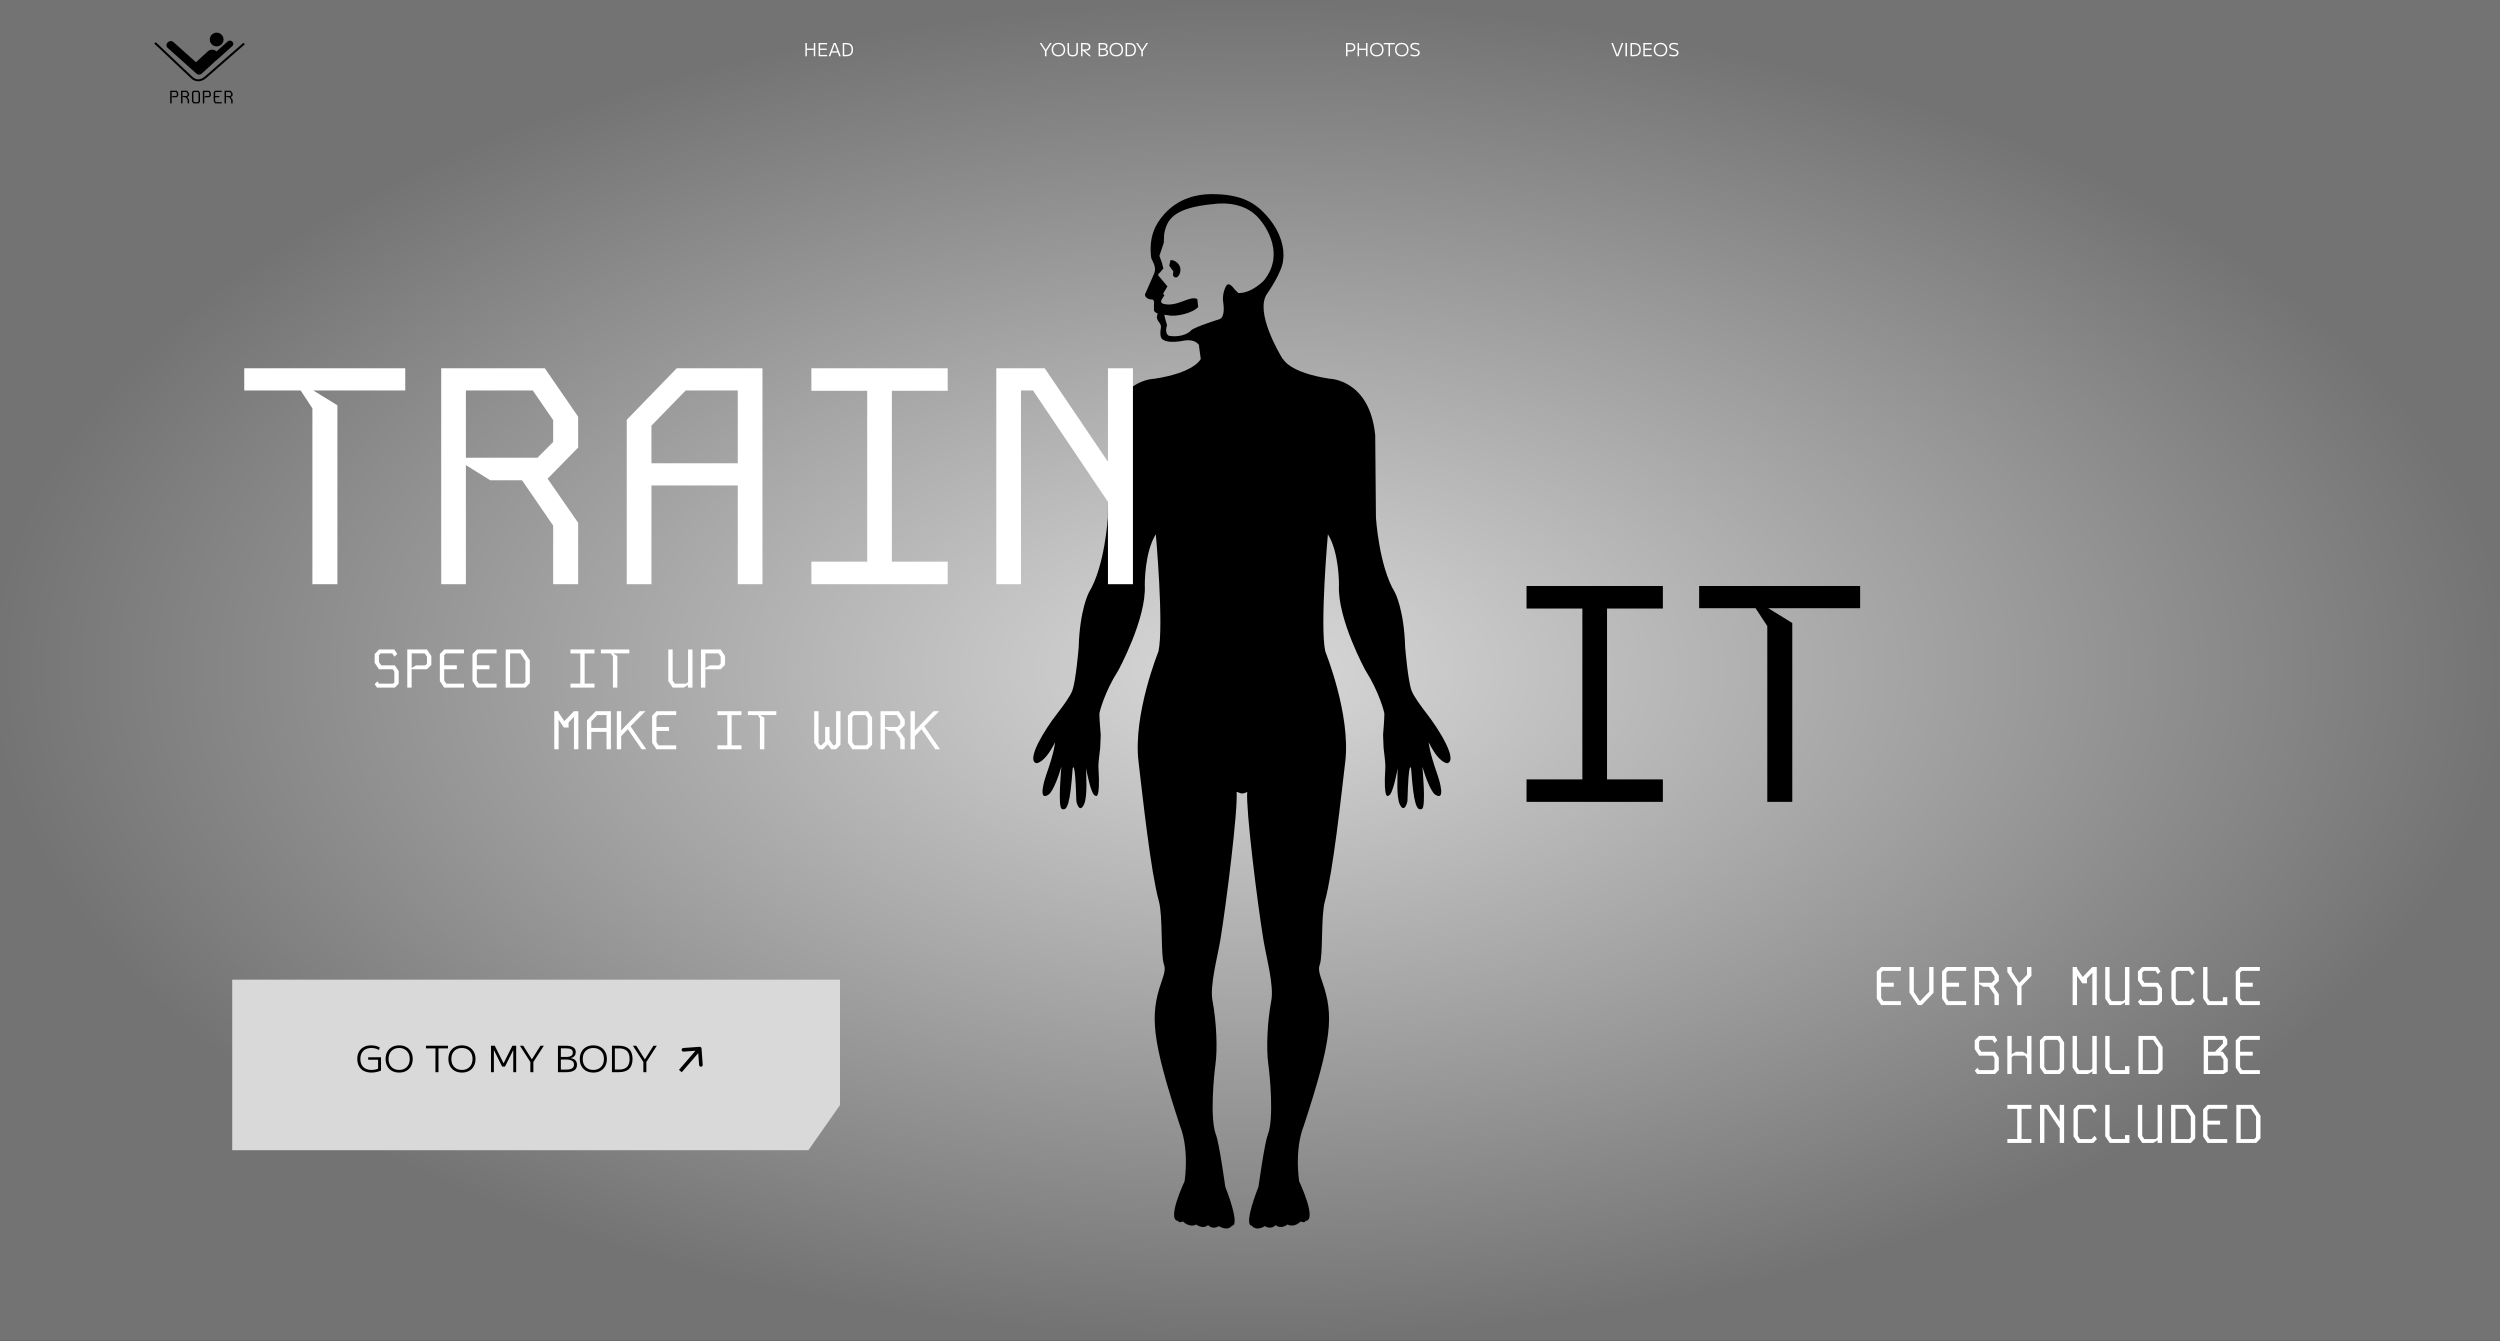 <svg id="bcg" width="1378" height="739" viewBox="0 0 1378 739" fill="none" xmlns="http://www.w3.org/2000/svg">
<rect width="1378" height="739" fill="#1E1E1E"/>
<g id="LANDING EVERYTHING">
<rect id="LANDING BACKGROUND" width="1378" height="739" fill="url(#paint0_radial_0_1)"/>
<g id="LANDING LOGO">
<path id="Vector" d="M134.155 23.611L112.981 42.12C111.657 43.278 110.331 43.826 109.04 43.746C107.155 43.626 105.908 42.193 105.896 42.18L85.879 23.275L85 23.988L104.955 42.83C105.16 43.061 106.635 44.638 108.941 44.789C109.059 44.797 109.176 44.802 109.295 44.802C110.831 44.802 112.355 44.15 113.828 42.862L135 24.352L134.155 23.611Z" fill="black"/>
<path id="Vector_2" d="M119.437 25.578C121.529 25.578 123.225 23.881 123.225 21.789C123.225 19.696 121.529 18 119.437 18C117.344 18 115.648 19.696 115.648 21.789C115.648 23.881 117.344 25.578 119.437 25.578Z" fill="black"/>
<path id="Vector_3" d="M107.312 39.722C107.318 39.728 107.324 39.737 107.33 39.741C107.42 39.83 107.514 39.913 107.611 39.989C107.809 40.166 108.007 40.344 108.205 40.522C109.431 41.619 110.991 41.069 111.718 40.034C111.858 39.937 111.993 39.834 112.12 39.716C114.442 37.593 116.764 35.469 119.084 33.343C119.215 33.272 119.346 33.188 119.472 33.076C122.333 30.516 125.194 27.957 128.052 25.397C129.793 23.841 127.229 21.295 125.497 22.843C123.442 24.681 121.389 26.52 119.333 28.358C119.323 28.349 119.315 28.337 119.305 28.327C117.943 26.983 115.876 27.107 114.514 28.353C112.345 30.335 110.18 32.317 108.014 34.297C103.898 30.613 99.782 26.928 95.666 23.244C93.505 21.307 90.3 24.49 92.475 26.437C97.421 30.867 102.366 35.294 107.312 39.722Z" fill="black"/>
<path id="PROPER" d="M93.813 50H97.433L98.233 51.2V52.82L97.433 53.63H94.613V57H93.813V50ZM94.623 50.72V53.39L95.433 52.92H97.123L97.433 52.6V51.31L97.043 50.72H94.623ZM99.799 50H103.16L104.24 51.57V52.57L103.25 53.58L104.24 55.01V57H103.43V55.1L102.42 53.63H101.39L100.6 53.14V57H99.799V50ZM100.6 50.72V52.9H102.92L103.43 52.39V51.68L102.77 50.72H100.6ZM106.606 50H109.446L110.236 51.2V56.17L109.446 57H106.606L105.796 55.8V50.83L106.606 50ZM106.596 55.7L106.986 56.28H109.126L109.426 55.95V51.3L109.046 50.72H106.906L106.596 51.05V55.7ZM111.802 50H115.422L116.222 51.2V52.82L115.422 53.63H112.602V57H111.802V50ZM112.612 50.72V53.39L113.422 52.92H115.112L115.422 52.6V51.31L115.032 50.72H112.612ZM118.598 50H122.218V50.72H118.898L118.588 51.05V52.9H120.908V53.63H118.588V55.7L118.978 56.28H122.218V57H118.588L117.788 55.8V50.83L118.598 50ZM123.784 50H127.144L128.224 51.57V52.57L127.234 53.58L128.224 55.01V57H127.414V55.1L126.404 53.63H125.374L124.584 53.14V57H123.784V50ZM124.584 50.72V52.9H126.904L127.414 52.39V51.68L126.754 50.72H124.584Z" fill="black"/>
</g>
<path id="EVERY MUSCLE SHOULD BE INCLUDED" d="M1036.91 533H1047.77V535.16H1037.81L1036.88 536.15V541.7H1043.84V543.89H1036.88V550.1L1038.05 551.84H1047.77V554H1036.88L1034.48 550.4V535.49L1036.91 533ZM1063.36 533H1065.76V547.22L1059.25 554H1057.15L1052.5 547.1V533H1054.9V546.77L1058.29 551.87L1063.36 546.62V533ZM1072.89 533H1083.75V535.16H1073.79L1072.86 536.15V541.7H1079.82V543.89H1072.86V550.1L1074.03 551.84H1083.75V554H1072.86L1070.46 550.4V535.49L1072.89 533ZM1088.45 533H1098.53L1101.77 537.71V540.71L1098.8 543.74L1101.77 548.03V554H1099.34V548.3L1096.31 543.89H1093.22L1090.85 542.42V554H1088.45V533ZM1090.85 535.16V541.7H1097.81L1099.34 540.17V538.04L1097.36 535.16H1090.85ZM1117.29 533H1119.72V537.92L1114.26 543.56V554H1111.86V543.83L1106.43 535.76V533H1108.83V535.49L1113 541.7H1113.06L1117.29 537.29V533ZM1142.44 533H1144.84V533.84L1147.99 538.49L1153.3 533H1155.73V554H1153.3V536.15L1150.33 539.27V542H1147.72V541.94L1144.84 537.68V554H1142.44V533ZM1171.29 533H1173.72V554H1171.29V552.53L1168.89 554H1162.83L1160.4 550.4V533H1162.8V550.1L1163.97 551.84H1170.33L1171.29 550.85V533ZM1180.82 533H1189.28L1190.87 535.46L1189.34 536.96L1188.11 535.16H1181.72L1180.82 536.12V539.99L1182.02 541.73H1189.55L1191.68 544.91V551.81L1189.58 554H1179.74L1178.42 552.14L1179.92 550.55L1180.85 551.84H1188.56L1189.28 551.21V545.18L1188.38 543.89H1180.82L1178.42 540.32V535.49L1180.82 533ZM1199.32 533H1207.75L1209.73 536L1208.2 537.62L1206.61 535.16H1200.22L1199.29 536.15V550.1L1200.46 551.84H1206.79L1208.59 550.04L1209.79 551.84L1207.75 554H1199.29L1196.89 550.4V535.49L1199.32 533ZM1214.36 533H1216.76V550.04L1217.99 551.81H1225.25V549.65H1227.68V554H1216.85L1214.36 550.28V533ZM1234.78 533H1245.64V535.16H1235.68L1234.75 536.15V541.7H1241.71V543.89H1234.75V550.1L1235.92 551.84H1245.64V554H1234.75L1232.35 550.4V535.49L1234.78 533ZM1090.88 571H1099.34L1100.93 573.46L1099.4 574.96L1098.17 573.16H1091.78L1090.88 574.12V577.99L1092.08 579.73H1099.61L1101.74 582.91V589.81L1099.64 592H1089.8L1088.48 590.14L1089.98 588.55L1090.91 589.84H1098.62L1099.34 589.21V583.18L1098.44 581.89H1090.88L1088.48 578.32V573.49L1090.88 571ZM1106.43 571H1108.83V581.11L1111.2 579.7H1114.89L1117.32 581.11V571H1119.75V592H1117.32V583.54L1116.18 581.89H1109.73L1108.83 582.79V592H1106.43V571ZM1126.85 571H1135.37L1137.74 574.6V589.51L1135.37 592H1126.85L1124.42 588.4V573.49L1126.85 571ZM1126.82 588.1L1127.99 589.84H1134.41L1135.31 588.85V574.9L1134.17 573.16H1127.75L1126.82 574.15V588.1ZM1153.3 571H1155.73V592H1153.3V590.53L1150.9 592H1144.84L1142.41 588.4V571H1144.81V588.1L1145.98 589.84H1152.34L1153.3 588.85V571ZM1160.4 571H1162.8V588.04L1164.03 589.81H1171.29V587.65H1173.72V592H1162.89L1160.4 588.28V571ZM1178.72 571H1187.96L1192.01 577.03V589.51L1189.61 592H1178.72V571ZM1181.12 573.16V589.84H1188.62L1189.58 588.85V577.33L1186.79 573.16H1181.12ZM1214.69 571H1226.24L1227.65 573.04V575.8L1223.96 579.7H1225.16L1227.95 583.81V590.53L1225.55 592H1214.69V571ZM1217.09 573.16V579.7H1220.93L1225.25 575.23V573.16H1217.09ZM1217.09 581.89V589.84H1225.55V584.05L1224.02 581.89H1217.09ZM1234.78 571H1245.64V573.16H1235.68L1234.75 574.15V579.7H1241.71V581.89H1234.75V588.1L1235.92 589.84H1245.64V592H1234.75L1232.35 588.4V573.49L1234.78 571ZM1106.46 609H1119.72V611.19H1114.29V627.81H1119.72V630H1106.46V627.81H1111.89V611.19H1106.46V609ZM1135.31 609H1137.74V630H1135.31V621.99L1128.02 611.16H1126.85V630H1124.45V609H1129.16L1135.31 618.09V609ZM1145.35 609H1153.78L1155.76 612L1154.23 613.62L1152.64 611.16H1146.25L1145.32 612.15V626.1L1146.49 627.84H1152.82L1154.62 626.04L1155.82 627.84L1153.78 630H1145.32L1142.92 626.4V611.49L1145.35 609ZM1160.4 609H1162.8V626.04L1164.03 627.81H1171.29V625.65H1173.72V630H1162.89L1160.4 626.28V609ZM1189.28 609H1191.71V630H1189.28V628.53L1186.88 630H1180.82L1178.39 626.4V609H1180.79V626.1L1181.96 627.84H1188.32L1189.28 626.85V609ZM1196.71 609H1205.95L1210 615.03V627.51L1207.6 630H1196.71V609ZM1199.11 611.16V627.84H1206.61L1207.57 626.85V615.33L1204.78 611.16H1199.11ZM1216.79 609H1227.65V611.16H1217.69L1216.76 612.15V617.7H1223.72V619.89H1216.76V626.1L1217.93 627.84H1227.65V630H1216.76L1214.36 626.4V611.49L1216.79 609ZM1232.68 609H1241.92L1245.97 615.03V627.51L1243.57 630H1232.68V609ZM1235.08 611.16V627.84H1242.58L1243.54 626.85V615.33L1240.75 611.16H1235.08Z" fill="white"/>
<path id="SPEED IT UP" d="M208.899 358H217.359L218.949 360.46L217.419 361.96L216.189 360.16H209.799L208.899 361.12V364.99L210.099 366.73H217.629L219.759 369.91V376.81L217.659 379H207.819L206.499 377.14L207.999 375.55L208.929 376.84H216.639L217.359 376.21V370.18L216.459 368.89H208.899L206.499 365.32V360.49L208.899 358ZM224.487 358H235.347L237.747 361.6V366.46L235.347 368.89H226.887V379H224.487V358ZM226.917 360.16V368.17L229.347 366.76H234.417L235.347 365.8V361.93L234.177 360.16H226.917ZM244.875 358H255.735V360.16H245.775L244.845 361.15V366.7H251.805V368.89H244.845V375.1L246.015 376.84H255.735V379H244.845L242.445 375.4V360.49L244.875 358ZM262.864 358H273.724V360.16H263.764L262.834 361.15V366.7H269.794V368.89H262.834V375.1L264.004 376.84H273.724V379H262.834L260.434 375.4V360.49L262.864 358ZM278.752 358H287.992L292.042 364.03V376.51L289.642 379H278.752V358ZM281.152 360.16V376.84H288.652L289.612 375.85V364.33L286.822 360.16H281.152ZM314.429 358H327.689V360.19H322.259V376.81H327.689V379H314.429V376.81H319.859V360.19H314.429V358ZM331.217 358H346.877V360.16H337.937L340.277 361.6V379H337.847V361.9L336.707 360.16H331.217V358ZM379.253 358H381.683V379H379.253V377.53L376.853 379H370.793L368.363 375.4V358H370.763V375.1L371.933 376.84H378.293L379.253 375.85V358ZM386.382 358H397.242L399.642 361.6V366.46L397.242 368.89H388.782V379H386.382V358ZM388.812 360.16V368.17L391.242 366.76H396.312L397.242 365.8V361.93L396.072 360.16H388.812Z" fill="white"/>
<g id="LANDING MAN">
<g id="LANDING BODY">
<path id="Vector_4" d="M786.587 393.582C783.37 389.397 779.199 383.831 778.008 380.524C776.005 374.921 774.54 356.917 774.54 356.917C773.923 335.678 768.821 326.432 768.821 326.432C760.06 312.051 758.414 285.213 758.414 285.213L758.021 239.909C754.975 208.99 732.778 208.739 732.778 208.739C710.389 205.3 707.264 197.913 707.264 197.913H707.033C704.779 194.199 691.794 172.04 698.272 162.119C698.272 162.119 707.142 149.675 707.29 142.892C707.29 142.892 709.485 131.434 697.968 118.654C692.415 112.519 685.112 106.841 667.343 107.007C660.394 107.065 649.821 108.947 641.72 118.051C636.804 123.545 633.253 130.42 634.471 141.593C634.731 144.031 638.153 146.745 635.863 151.493L631.105 162.313C631.105 162.313 631.072 165.108 635.266 165.108C635.266 165.108 636.345 165.22 636.061 167.634V171.111C636.061 171.111 636.219 172.179 638.057 172.742L637.916 173.811C637.916 173.811 636.949 174.971 638.671 177.345C639.325 178.217 640.318 179.302 639.75 181.558C639.75 181.558 639.044 185.909 640.72 186.957C640.72 186.957 642.644 189.24 650.267 188.138C652.933 187.737 657.853 186.326 660.836 190.095C660.836 190.095 661.361 194.633 661.875 197.926H661.799C661.799 197.926 658.671 205.351 636.286 208.773C636.286 208.773 614.091 209.004 611.039 239.926L610.653 285.23C610.653 285.23 609.026 312.068 600.262 326.453C600.262 326.453 595.174 335.692 594.56 356.951C594.56 356.951 593.088 374.955 591.102 380.558C589.924 383.861 585.746 389.431 582.525 393.596C576.17 401.743 565.426 418.8 571.158 420.672C571.158 420.672 575.609 421.116 581.532 409.147C581.532 409.147 581.417 413.749 576.672 427.133C575.764 429.677 571.805 442.41 578.206 437.821C578.206 437.821 581.149 435.728 585.03 422.642C585.03 422.642 582.951 444.689 585.225 445.839C588.241 447.324 589.884 443 591.24 423.66C591.24 423.66 592.616 417.443 593.273 441.256C593.286 442.46 595.084 448.606 597.503 443.373C599.552 439.028 598.648 427.354 598.648 423.456C598.648 423.456 601.295 438.529 603.736 438.529C603.736 438.529 606.64 442.033 605.475 423.345C605.268 420.302 606.294 414.048 606.432 412.209L606.716 405.043C606.716 405.043 605.977 396.804 605.977 393.429C605.977 392.575 608.835 381.392 616.368 369.589C616.368 369.589 632.032 341.007 631.009 322.362C631.009 322.362 630.785 304.539 637.094 294.469C637.094 294.469 641.585 344.907 638.543 359.081C638.543 359.081 624.446 393.833 627.551 419.817C629.844 439.116 634.259 480.414 638.757 496.671C641.067 505.106 639.688 526.375 641.585 531.694C642.403 533.959 642.001 536.072 640.166 541.343C633.821 559.645 634.629 572.507 650.557 620.985C650.557 620.985 655.451 631.709 652.976 651.052C652.976 651.052 642.806 672.526 649.339 672.956C649.339 672.956 649.871 674.361 652.035 673.245C652.035 673.245 655.546 676.962 659.354 674.937C659.354 674.937 662.865 677.817 665.885 675.269C665.885 675.269 668.303 678.091 671.831 675.826C671.831 675.826 676.45 678.98 679.173 675.527C679.173 675.527 684.053 676.725 675.361 654.078C675.361 654.078 672.058 630.119 670.224 625.438C666.749 616.457 669.191 592.067 669.947 586.779C671.164 578.079 670.527 563.118 668.32 551.573C666.749 543.26 671.075 527.63 672.666 518.035C675.992 497.824 682.43 446.229 681.608 436.443L684.294 437.39C686.231 437.39 687.458 436.443 687.458 436.443C686.663 446.229 693.071 497.824 696.404 518.035C697.978 527.63 702.307 543.26 700.737 551.573C698.542 563.084 697.882 578.076 699.113 586.779C699.885 592.07 702.327 616.477 698.823 625.438C696.995 630.119 693.685 654.078 693.685 654.078C684.987 676.664 689.877 675.527 689.877 675.527C692.6 678.98 697.206 675.826 697.206 675.826C700.704 678.091 703.139 675.269 703.139 675.269C706.139 677.851 709.673 674.937 709.673 674.937C713.49 676.962 716.988 673.245 716.988 673.245C719.173 674.415 719.697 672.956 719.697 672.956C726.214 672.526 716.064 651.052 716.064 651.052C713.596 631.709 718.5 620.985 718.5 620.985C734.408 572.469 735.226 559.628 728.881 541.343C727.039 536.113 726.624 533.959 727.455 531.694C729.369 526.389 727.98 505.136 730.306 496.671C734.807 480.434 739.212 439.116 741.509 419.817C744.594 393.833 730.494 359.081 730.494 359.081C727.442 344.907 731.933 294.469 731.933 294.469C738.232 304.518 738.044 322.362 738.044 322.362C737.011 341.007 752.685 369.589 752.685 369.589C760.202 381.392 763.066 392.575 763.066 393.429C763.066 396.821 762.344 405.043 762.344 405.043L762.634 412.209C762.756 414.048 763.776 420.302 763.588 423.345C762.42 441.996 765.32 438.529 765.32 438.529C767.782 438.529 770.412 423.456 770.412 423.456C770.412 427.354 769.511 438.974 771.557 443.373C773.989 448.552 775.774 442.46 775.794 441.256C776.44 417.443 777.813 423.66 777.813 423.66C779.166 443 780.829 447.324 783.832 445.839C786.102 444.689 784.023 422.642 784.023 422.642C787.891 435.714 790.831 437.821 790.831 437.821C797.226 442.386 793.266 429.653 792.368 427.133C787.636 413.753 787.498 409.147 787.498 409.147C793.401 421.174 797.872 420.672 797.872 420.672C803.664 418.769 792.903 401.729 786.587 393.582ZM656.563 182.097C654.365 184.546 649.244 185.977 644.436 185.092C643.489 184.943 641.958 183.023 643.271 179.183L642.199 175.554L641.77 173.502L644.027 173.79C648.208 174.757 657.615 172.556 660.427 169.188L659.965 164.853C655.866 162.645 648.759 169.493 641.384 167.482C641.384 167.482 638.83 167.102 640.661 164.548L641.809 162.771L641.11 161.991L641.687 160.905L643.489 157.843L639.038 152.562C639.038 152.562 637.45 151.497 639.321 150.262L641.242 147.969L640.466 144.889L639.061 141.03L641.479 133.826L641.687 129.057C643.149 121.151 646.558 114.479 669.211 112.447C669.211 112.447 685.34 109.673 694.289 120.825C694.289 120.825 709.937 137.984 696.764 154.502C696.764 154.502 689.963 161.777 682.562 161.516L680.489 159.474C680.489 159.474 677.364 154.79 675.866 157.619C675.866 157.619 673.25 161.777 674.342 167.519C674.342 167.519 675.421 174.415 672.431 175.842C672.507 175.826 658.341 180.231 656.563 182.097Z" fill="black"/>
<path id="Vector_5" d="M645.175 143.4L644.489 146.443L646.746 149.601C646.538 151.439 646.393 152.032 647.079 152.541C648.914 153.925 650.112 151.402 650.382 150.493C651.791 145.683 647.188 143 645.175 143.4Z" fill="black"/>
</g>
</g>
<path id="MAKE IT WORK" d="M305.511 392H307.911V392.84L311.061 397.49L316.371 392H318.801V413H316.371V395.15L313.401 398.27V401H310.791V400.94L307.911 396.68V413H305.511V392ZM328.389 392H336.729V413H334.329V403.4H325.929V413H323.529V397.01L328.389 392ZM325.929 397.58V401.24H334.329V394.16H329.259L325.929 397.58ZM352.647 392H355.797L347.577 400.34L356.247 413H353.667L346.047 401.93L342.387 405.77V413H339.987V392H342.387V402.65L352.647 392ZM361.875 392H372.735V394.16H362.775L361.845 395.15V400.7H368.805V402.89H361.845V409.1L363.015 410.84H372.735V413H361.845L359.445 409.4V394.49L361.875 392ZM395.452 392H408.712V394.19H403.282V410.81H408.712V413H395.452V410.81H400.882V394.19H395.452V392ZM412.24 392H427.9V394.16H418.96L421.3 395.6V413H418.87V395.9L417.73 394.16H412.24V392ZM448.787 392H451.187V409.43L452.027 410.84H452.777L454.817 408.71V400.7H457.247V407.81L459.317 410.84H460.037L460.847 409.94V392H463.277V410.51L460.847 413H458.147L456.287 410.24L453.677 413H451.187L448.787 409.4V392ZM469.805 392H478.325L480.695 395.6V410.51L478.325 413H469.805L467.375 409.4V394.49L469.805 392ZM469.775 409.1L470.945 410.84H477.365L478.265 409.85V395.9L477.125 394.16H470.705L469.775 395.15V409.1ZM485.363 392H495.443L498.683 396.71V399.71L495.713 402.74L498.683 407.03V413H496.253V407.3L493.223 402.89H490.133L487.763 401.42V413H485.363V392ZM487.763 394.16V400.7H494.723L496.253 399.17V397.04L494.273 394.16H487.763ZM514.542 392H517.692L509.472 400.34L518.142 413H515.562L507.942 401.93L504.282 405.77V413H501.882V392H504.282V402.65L514.542 392Z" fill="white"/>
<path id="TRAIN" d="M134.63 203H223.37V215.24H172.71L185.97 223.4V322H172.2V225.1L165.74 215.24H134.63V203ZM243.194 203H300.314L318.674 229.69V246.69L301.844 263.86L318.674 288.17V322H304.904V289.7L287.734 264.71H270.224L256.794 256.38V322H243.194V203ZM256.794 215.24V252.3H296.234L304.904 243.63V231.56L293.684 215.24H256.794ZM373.007 203H420.267V322H406.667V267.6H359.067V322H345.467V231.39L373.007 203ZM359.067 234.62V255.36H406.667V215.24H377.937L359.067 234.62ZM447.231 203H522.371V215.41H491.601V309.59H522.371V322H447.231V309.59H478.001V215.41H447.231V203ZM610.704 203H624.474V322H610.704V276.61L569.394 215.24H562.764V322H549.164V203H575.854L610.704 254.51V203Z" fill="white"/>
<path id="IT" d="M841.43 323H916.57V335.41H885.8V429.59H916.57V442H841.43V429.59H872.2V335.41H841.43V323ZM936.564 323H1025.3V335.24H974.644L987.904 343.4V442H974.134V345.1L967.674 335.24H936.564V323Z" fill="black"/>
<path id="HEAD" d="M448.57 31V23.7H449.37V31H448.57ZM443.93 31V23.7H444.73V31H443.93ZM444.33 27.52V26.79H448.97V27.52H444.33ZM451.235 31V23.7H455.875V24.42H452.035V26.8H455.675V27.51H452.035V30.28H455.875V31H451.235ZM456.764 31L459.554 23.7H460.644L463.434 31H462.554L460.104 24.39H460.084L457.644 31H456.764ZM458.054 28.99V28.26H462.154V28.99H458.054ZM464.526 31V23.7H466.366C467.646 23.7 468.602 24.003 469.236 24.61C469.876 25.217 470.196 26.13 470.196 27.35C470.196 28.57 469.876 29.483 469.236 30.09C468.602 30.697 467.646 31 466.366 31H464.526ZM466.406 30.27C467.086 30.27 467.642 30.167 468.076 29.96C468.516 29.747 468.842 29.423 469.056 28.99C469.276 28.557 469.386 28.01 469.386 27.35C469.386 26.683 469.276 26.137 469.056 25.71C468.842 25.277 468.516 24.957 468.076 24.75C467.642 24.537 467.086 24.43 466.406 24.43H465.326V30.27H466.406Z" fill="white"/>
<path id="YOUR BODY" d="M575.98 31V28.18L573.1 23.7H574.02L576.39 27.45H576.41L578.77 23.7H579.7L576.81 28.18V31H575.98ZM583.391 31.1C582.645 31.1 581.988 30.947 581.421 30.64C580.861 30.327 580.428 29.89 580.121 29.33C579.815 28.763 579.661 28.103 579.661 27.35C579.661 26.59 579.815 25.93 580.121 25.37C580.428 24.81 580.861 24.377 581.421 24.07C581.988 23.757 582.645 23.6 583.391 23.6C584.151 23.6 584.808 23.757 585.361 24.07C585.921 24.377 586.355 24.81 586.661 25.37C586.975 25.93 587.131 26.59 587.131 27.35C587.131 28.103 586.975 28.763 586.661 29.33C586.355 29.89 585.921 30.327 585.361 30.64C584.808 30.947 584.151 31.1 583.391 31.1ZM583.391 30.37C583.985 30.37 584.498 30.247 584.931 30C585.371 29.747 585.711 29.397 585.951 28.95C586.191 28.497 586.311 27.963 586.311 27.35C586.311 26.737 586.191 26.207 585.951 25.76C585.711 25.307 585.371 24.957 584.931 24.71C584.498 24.457 583.985 24.33 583.391 24.33C582.805 24.33 582.291 24.457 581.851 24.71C581.411 24.957 581.071 25.307 580.831 25.76C580.598 26.207 580.481 26.737 580.481 27.35C580.481 27.963 580.598 28.497 580.831 28.95C581.071 29.397 581.411 29.747 581.851 30C582.291 30.247 582.805 30.37 583.391 30.37ZM591.28 31.1C590.353 31.1 589.646 30.883 589.16 30.45C588.68 30.01 588.44 29.37 588.44 28.53V23.7H589.24V28.4C589.24 29.073 589.406 29.57 589.74 29.89C590.073 30.21 590.586 30.37 591.28 30.37C591.973 30.37 592.483 30.21 592.81 29.89C593.143 29.57 593.31 29.073 593.31 28.4V23.7H594.11V28.53C594.11 29.37 593.87 30.01 593.39 30.45C592.91 30.883 592.206 31.1 591.28 31.1ZM595.883 31V23.7H597.973C599.033 23.7 599.806 23.87 600.293 24.21C600.78 24.543 601.023 25.077 601.023 25.81C601.023 26.537 600.786 27.077 600.313 27.43C599.84 27.777 599.106 27.95 598.113 27.95H596.283V27.25H598.013C598.786 27.25 599.343 27.14 599.683 26.92C600.03 26.693 600.203 26.333 600.203 25.84C600.203 25.347 600.03 24.99 599.683 24.77C599.343 24.543 598.786 24.43 598.013 24.43H596.683V31H595.883ZM600.323 31L596.663 27.64H597.693L601.383 31H600.323ZM605.561 31V23.7H607.701C608.628 23.7 609.318 23.847 609.771 24.14C610.231 24.427 610.461 24.867 610.461 25.46C610.461 25.9 610.341 26.26 610.101 26.54C609.861 26.813 609.518 27 609.071 27.1V27.12C609.651 27.213 610.084 27.413 610.371 27.72C610.658 28.027 610.801 28.443 610.801 28.97C610.801 29.657 610.548 30.167 610.041 30.5C609.534 30.833 608.764 31 607.731 31H605.561ZM607.731 30.28C608.511 30.28 609.081 30.17 609.441 29.95C609.801 29.723 609.981 29.37 609.981 28.89C609.981 28.41 609.798 28.06 609.431 27.84C609.071 27.613 608.504 27.5 607.731 27.5H605.961V26.8H607.731C608.391 26.8 608.878 26.703 609.191 26.51C609.504 26.31 609.661 26.003 609.661 25.59C609.661 25.183 609.508 24.887 609.201 24.7C608.894 24.513 608.404 24.42 607.731 24.42H606.361V30.28H607.731ZM615.305 31.1C614.559 31.1 613.902 30.947 613.335 30.64C612.775 30.327 612.342 29.89 612.035 29.33C611.729 28.763 611.575 28.103 611.575 27.35C611.575 26.59 611.729 25.93 612.035 25.37C612.342 24.81 612.775 24.377 613.335 24.07C613.902 23.757 614.559 23.6 615.305 23.6C616.065 23.6 616.722 23.757 617.275 24.07C617.835 24.377 618.269 24.81 618.575 25.37C618.889 25.93 619.045 26.59 619.045 27.35C619.045 28.103 618.889 28.763 618.575 29.33C618.269 29.89 617.835 30.327 617.275 30.64C616.722 30.947 616.065 31.1 615.305 31.1ZM615.305 30.37C615.899 30.37 616.412 30.247 616.845 30C617.285 29.747 617.625 29.397 617.865 28.95C618.105 28.497 618.225 27.963 618.225 27.35C618.225 26.737 618.105 26.207 617.865 25.76C617.625 25.307 617.285 24.957 616.845 24.71C616.412 24.457 615.899 24.33 615.305 24.33C614.719 24.33 614.205 24.457 613.765 24.71C613.325 24.957 612.985 25.307 612.745 25.76C612.512 26.207 612.395 26.737 612.395 27.35C612.395 27.963 612.512 28.497 612.745 28.95C612.985 29.397 613.325 29.747 613.765 30C614.205 30.247 614.719 30.37 615.305 30.37ZM620.444 31V23.7H622.284C623.564 23.7 624.52 24.003 625.154 24.61C625.794 25.217 626.114 26.13 626.114 27.35C626.114 28.57 625.794 29.483 625.154 30.09C624.52 30.697 623.564 31 622.284 31H620.444ZM622.324 30.27C623.004 30.27 623.56 30.167 623.994 29.96C624.434 29.747 624.76 29.423 624.974 28.99C625.194 28.557 625.304 28.01 625.304 27.35C625.304 26.683 625.194 26.137 624.974 25.71C624.76 25.277 624.434 24.957 623.994 24.75C623.56 24.537 623.004 24.43 622.324 24.43H621.244V30.27H622.324ZM629.095 31V28.18L626.215 23.7H627.135L629.505 27.45H629.525L631.885 23.7H632.815L629.925 28.18V31H629.095Z" fill="white"/>
<path id="PHOTOS" d="M741.93 31V23.7H743.92C745 23.7 745.793 23.89 746.3 24.27C746.813 24.65 747.07 25.243 747.07 26.05C747.07 26.85 746.82 27.443 746.32 27.83C745.827 28.217 745.06 28.41 744.02 28.41H742.33V27.67H743.94C744.753 27.67 745.34 27.543 745.7 27.29C746.067 27.037 746.25 26.623 746.25 26.05C746.25 25.483 746.067 25.073 745.7 24.82C745.34 24.56 744.753 24.43 743.94 24.43H742.73V31H741.93ZM752.947 31V23.7H753.747V31H752.947ZM748.307 31V23.7H749.107V31H748.307ZM748.707 27.52V26.79H753.347V27.52H748.707ZM758.882 31.1C758.135 31.1 757.478 30.947 756.912 30.64C756.352 30.327 755.918 29.89 755.612 29.33C755.305 28.763 755.152 28.103 755.152 27.35C755.152 26.59 755.305 25.93 755.612 25.37C755.918 24.81 756.352 24.377 756.912 24.07C757.478 23.757 758.135 23.6 758.882 23.6C759.642 23.6 760.298 23.757 760.852 24.07C761.412 24.377 761.845 24.81 762.152 25.37C762.465 25.93 762.622 26.59 762.622 27.35C762.622 28.103 762.465 28.763 762.152 29.33C761.845 29.89 761.412 30.327 760.852 30.64C760.298 30.947 759.642 31.1 758.882 31.1ZM758.882 30.37C759.475 30.37 759.988 30.247 760.422 30C760.862 29.747 761.202 29.397 761.442 28.95C761.682 28.497 761.802 27.963 761.802 27.35C761.802 26.737 761.682 26.207 761.442 25.76C761.202 25.307 760.862 24.957 760.422 24.71C759.988 24.457 759.475 24.33 758.882 24.33C758.295 24.33 757.782 24.457 757.342 24.71C756.902 24.957 756.562 25.307 756.322 25.76C756.088 26.207 755.972 26.737 755.972 27.35C755.972 27.963 756.088 28.497 756.322 28.95C756.562 29.397 756.902 29.747 757.342 30C757.782 30.247 758.295 30.37 758.882 30.37ZM765.356 31V24.43H762.736V23.7H768.806V24.43H766.186V31H765.356ZM772.651 31.1C771.905 31.1 771.248 30.947 770.681 30.64C770.121 30.327 769.688 29.89 769.381 29.33C769.075 28.763 768.921 28.103 768.921 27.35C768.921 26.59 769.075 25.93 769.381 25.37C769.688 24.81 770.121 24.377 770.681 24.07C771.248 23.757 771.905 23.6 772.651 23.6C773.411 23.6 774.068 23.757 774.621 24.07C775.181 24.377 775.615 24.81 775.921 25.37C776.235 25.93 776.391 26.59 776.391 27.35C776.391 28.103 776.235 28.763 775.921 29.33C775.615 29.89 775.181 30.327 774.621 30.64C774.068 30.947 773.411 31.1 772.651 31.1ZM772.651 30.37C773.245 30.37 773.758 30.247 774.191 30C774.631 29.747 774.971 29.397 775.211 28.95C775.451 28.497 775.571 27.963 775.571 27.35C775.571 26.737 775.451 26.207 775.211 25.76C774.971 25.307 774.631 24.957 774.191 24.71C773.758 24.457 773.245 24.33 772.651 24.33C772.065 24.33 771.551 24.457 771.111 24.71C770.671 24.957 770.331 25.307 770.091 25.76C769.858 26.207 769.741 26.737 769.741 27.35C769.741 27.963 769.858 28.497 770.091 28.95C770.331 29.397 770.671 29.747 771.111 30C771.551 30.247 772.065 30.37 772.651 30.37ZM779.832 31.1C779.392 31.1 778.948 31.053 778.502 30.96C778.062 30.867 777.688 30.74 777.382 30.58L777.602 29.86C777.808 29.96 778.038 30.05 778.292 30.13C778.552 30.203 778.818 30.263 779.092 30.31C779.365 30.35 779.628 30.37 779.882 30.37C780.468 30.37 780.918 30.257 781.232 30.03C781.552 29.803 781.712 29.483 781.712 29.07C781.712 28.837 781.662 28.643 781.562 28.49C781.468 28.33 781.332 28.2 781.152 28.1C780.972 27.993 780.755 27.9 780.502 27.82C780.255 27.74 779.985 27.66 779.692 27.58C779.372 27.493 779.075 27.397 778.802 27.29C778.528 27.177 778.285 27.043 778.072 26.89C777.865 26.73 777.702 26.54 777.582 26.32C777.468 26.093 777.412 25.823 777.412 25.51C777.412 24.897 777.642 24.427 778.102 24.1C778.562 23.767 779.208 23.6 780.042 23.6C780.468 23.6 780.892 23.643 781.312 23.73C781.738 23.81 782.095 23.92 782.382 24.06L782.162 24.78C781.882 24.647 781.552 24.54 781.172 24.46C780.792 24.373 780.412 24.33 780.032 24.33C779.452 24.33 779.008 24.433 778.702 24.64C778.395 24.847 778.242 25.14 778.242 25.52C778.242 25.74 778.288 25.923 778.382 26.07C778.475 26.217 778.605 26.34 778.772 26.44C778.945 26.54 779.145 26.63 779.372 26.71C779.605 26.783 779.865 26.86 780.152 26.94C780.485 27.033 780.795 27.137 781.082 27.25C781.375 27.357 781.628 27.49 781.842 27.65C782.062 27.81 782.235 28.007 782.362 28.24C782.488 28.467 782.552 28.747 782.552 29.08C782.552 29.713 782.312 30.21 781.832 30.57C781.358 30.923 780.692 31.1 779.832 31.1Z" fill="white"/>
<path id="VIDEOS" d="M890.93 31L888.16 23.7H889.04L891.45 30.21H891.47L893.88 23.7H894.76L891.99 31H890.93ZM895.954 31V23.7H896.784V31H895.954ZM898.744 31V23.7H900.584C901.864 23.7 902.821 24.003 903.454 24.61C904.094 25.217 904.414 26.13 904.414 27.35C904.414 28.57 904.094 29.483 903.454 30.09C902.821 30.697 901.864 31 900.584 31H898.744ZM900.624 30.27C901.304 30.27 901.861 30.167 902.294 29.96C902.734 29.747 903.061 29.423 903.274 28.99C903.494 28.557 903.604 28.01 903.604 27.35C903.604 26.683 903.494 26.137 903.274 25.71C903.061 25.277 902.734 24.957 902.294 24.75C901.861 24.537 901.304 24.43 900.624 24.43H899.544V30.27H900.624ZM905.815 31V23.7H910.455V24.42H906.615V26.8H910.255V27.51H906.615V30.28H910.455V31H905.815ZM915.286 31.1C914.539 31.1 913.883 30.947 913.316 30.64C912.756 30.327 912.323 29.89 912.016 29.33C911.709 28.763 911.556 28.103 911.556 27.35C911.556 26.59 911.709 25.93 912.016 25.37C912.323 24.81 912.756 24.377 913.316 24.07C913.883 23.757 914.539 23.6 915.286 23.6C916.046 23.6 916.703 23.757 917.256 24.07C917.816 24.377 918.249 24.81 918.556 25.37C918.869 25.93 919.026 26.59 919.026 27.35C919.026 28.103 918.869 28.763 918.556 29.33C918.249 29.89 917.816 30.327 917.256 30.64C916.703 30.947 916.046 31.1 915.286 31.1ZM915.286 30.37C915.879 30.37 916.393 30.247 916.826 30C917.266 29.747 917.606 29.397 917.846 28.95C918.086 28.497 918.206 27.963 918.206 27.35C918.206 26.737 918.086 26.207 917.846 25.76C917.606 25.307 917.266 24.957 916.826 24.71C916.393 24.457 915.879 24.33 915.286 24.33C914.699 24.33 914.186 24.457 913.746 24.71C913.306 24.957 912.966 25.307 912.726 25.76C912.493 26.207 912.376 26.737 912.376 27.35C912.376 27.963 912.493 28.497 912.726 28.95C912.966 29.397 913.306 29.747 913.746 30C914.186 30.247 914.699 30.37 915.286 30.37ZM922.466 31.1C922.026 31.1 921.583 31.053 921.136 30.96C920.696 30.867 920.323 30.74 920.016 30.58L920.236 29.86C920.443 29.96 920.673 30.05 920.926 30.13C921.186 30.203 921.453 30.263 921.726 30.31C922 30.35 922.263 30.37 922.516 30.37C923.103 30.37 923.553 30.257 923.866 30.03C924.186 29.803 924.346 29.483 924.346 29.07C924.346 28.837 924.296 28.643 924.196 28.49C924.103 28.33 923.966 28.2 923.786 28.1C923.606 27.993 923.39 27.9 923.136 27.82C922.89 27.74 922.62 27.66 922.326 27.58C922.006 27.493 921.71 27.397 921.436 27.29C921.163 27.177 920.92 27.043 920.706 26.89C920.5 26.73 920.336 26.54 920.216 26.32C920.103 26.093 920.046 25.823 920.046 25.51C920.046 24.897 920.276 24.427 920.736 24.1C921.196 23.767 921.843 23.6 922.676 23.6C923.103 23.6 923.526 23.643 923.946 23.73C924.373 23.81 924.73 23.92 925.016 24.06L924.796 24.78C924.516 24.647 924.186 24.54 923.806 24.46C923.426 24.373 923.046 24.33 922.666 24.33C922.086 24.33 921.643 24.433 921.336 24.64C921.03 24.847 920.876 25.14 920.876 25.52C920.876 25.74 920.923 25.923 921.016 26.07C921.11 26.217 921.24 26.34 921.406 26.44C921.58 26.54 921.78 26.63 922.006 26.71C922.24 26.783 922.5 26.86 922.786 26.94C923.12 27.033 923.43 27.137 923.716 27.25C924.01 27.357 924.263 27.49 924.476 27.65C924.696 27.81 924.87 28.007 924.996 28.24C925.123 28.467 925.186 28.747 925.186 29.08C925.186 29.713 924.946 30.21 924.466 30.57C923.993 30.923 923.326 31.1 922.466 31.1Z" fill="white"/>
<g id="LANDING BUTTON">
<g id="Subtract" filter="url(#filter0_d_0_1)">
<path fill-rule="evenodd" clip-rule="evenodd" d="M463 536H128V630H445.586L463 605.149V536Z" fill="#D9D9D9"/>
</g>
<path id="Arrow 1" d="M386.683 577.927C386.643 577.376 386.164 576.962 385.613 577.003L376.637 577.659C376.086 577.699 375.672 578.179 375.712 578.729C375.753 579.28 376.232 579.694 376.783 579.654L384.761 579.07L385.345 587.049C385.385 587.6 385.864 588.014 386.415 587.973C386.966 587.933 387.38 587.454 387.34 586.903L386.683 577.927ZM375.757 591.026L386.443 578.654L384.929 577.346L374.243 589.718L375.757 591.026Z" fill="black"/>
<path id="GO TO MY BODY" d="M204.76 591.2C203.133 591.2 201.733 590.9 200.56 590.3C199.4 589.7 198.507 588.84 197.88 587.72C197.253 586.587 196.94 585.247 196.94 583.7C196.94 582.14 197.253 580.8 197.88 579.68C198.507 578.56 199.393 577.7 200.54 577.1C201.7 576.5 203.08 576.2 204.68 576.2C205.56 576.2 206.393 576.3 207.18 576.5C207.967 576.687 208.68 576.98 209.32 577.38L208.9 578.76C208.313 578.4 207.653 578.127 206.92 577.94C206.2 577.753 205.453 577.66 204.68 577.66C203.427 577.66 202.347 577.9 201.44 578.38C200.547 578.86 199.853 579.553 199.36 580.46C198.88 581.353 198.64 582.433 198.64 583.7C198.64 584.967 198.88 586.053 199.36 586.96C199.853 587.853 200.553 588.54 201.46 589.02C202.38 589.5 203.48 589.74 204.76 589.74C205.467 589.74 206.167 589.667 206.86 589.52C207.567 589.373 208.18 589.167 208.7 588.9L208.4 589.52V584.14H202.94V582.76H210V590.08C209.307 590.427 208.493 590.7 207.56 590.9C206.627 591.1 205.693 591.2 204.76 591.2ZM220.005 591.2C218.512 591.2 217.199 590.893 216.065 590.28C214.945 589.653 214.079 588.78 213.465 587.66C212.852 586.527 212.545 585.207 212.545 583.7C212.545 582.18 212.852 580.86 213.465 579.74C214.079 578.62 214.945 577.753 216.065 577.14C217.199 576.513 218.512 576.2 220.005 576.2C221.525 576.2 222.839 576.513 223.945 577.14C225.065 577.753 225.932 578.62 226.545 579.74C227.172 580.86 227.485 582.18 227.485 583.7C227.485 585.207 227.172 586.527 226.545 587.66C225.932 588.78 225.065 589.653 223.945 590.28C222.839 590.893 221.525 591.2 220.005 591.2ZM220.005 589.74C221.192 589.74 222.219 589.493 223.085 589C223.965 588.493 224.645 587.793 225.125 586.9C225.605 585.993 225.845 584.927 225.845 583.7C225.845 582.473 225.605 581.413 225.125 580.52C224.645 579.613 223.965 578.913 223.085 578.42C222.219 577.913 221.192 577.66 220.005 577.66C218.832 577.66 217.805 577.913 216.925 578.42C216.045 578.913 215.365 579.613 214.885 580.52C214.419 581.413 214.185 582.473 214.185 583.7C214.185 584.927 214.419 585.993 214.885 586.9C215.365 587.793 216.045 588.493 216.925 589C217.805 589.493 218.832 589.74 220.005 589.74ZM240.024 591V577.86H234.784V576.4H246.924V577.86H241.684V591H240.024ZM254.615 591.2C253.122 591.2 251.808 590.893 250.675 590.28C249.555 589.653 248.688 588.78 248.075 587.66C247.462 586.527 247.155 585.207 247.155 583.7C247.155 582.18 247.462 580.86 248.075 579.74C248.688 578.62 249.555 577.753 250.675 577.14C251.808 576.513 253.122 576.2 254.615 576.2C256.135 576.2 257.448 576.513 258.555 577.14C259.675 577.753 260.542 578.62 261.155 579.74C261.782 580.86 262.095 582.18 262.095 583.7C262.095 585.207 261.782 586.527 261.155 587.66C260.542 588.78 259.675 589.653 258.555 590.28C257.448 590.893 256.135 591.2 254.615 591.2ZM254.615 589.74C255.802 589.74 256.828 589.493 257.695 589C258.575 588.493 259.255 587.793 259.735 586.9C260.215 585.993 260.455 584.927 260.455 583.7C260.455 582.473 260.215 581.413 259.735 580.52C259.255 579.613 258.575 578.913 257.695 578.42C256.828 577.913 255.802 577.66 254.615 577.66C253.442 577.66 252.415 577.913 251.535 578.42C250.655 578.913 249.975 579.613 249.495 580.52C249.028 581.413 248.795 582.473 248.795 583.7C248.795 584.927 249.028 585.993 249.495 586.9C249.975 587.793 250.655 588.493 251.535 589C252.415 589.493 253.442 589.74 254.615 589.74ZM270.633 591V576.4H272.713L277.553 586.06H277.593L282.433 576.4H284.513V591H282.913V578.88H282.873L278.353 587.9H276.793L272.273 578.88H272.233V591H270.633ZM292.331 591V585.36L286.571 576.4H288.411L293.151 583.9H293.191L297.911 576.4H299.771L293.991 585.36V591H292.331ZM307.548 591V576.4H311.828C313.681 576.4 315.061 576.693 315.967 577.28C316.888 577.853 317.348 578.733 317.348 579.92C317.348 580.8 317.108 581.52 316.628 582.08C316.148 582.627 315.461 583 314.568 583.2V583.24C315.728 583.427 316.594 583.827 317.168 584.44C317.741 585.053 318.028 585.887 318.028 586.94C318.028 588.313 317.521 589.333 316.508 590C315.494 590.667 313.954 591 311.888 591H307.548ZM311.888 589.56C313.448 589.56 314.588 589.34 315.308 588.9C316.028 588.447 316.388 587.74 316.388 586.78C316.388 585.82 316.021 585.12 315.288 584.68C314.568 584.227 313.434 584 311.888 584H308.348V582.6H311.888C313.208 582.6 314.181 582.407 314.808 582.02C315.434 581.62 315.748 581.007 315.748 580.18C315.748 579.367 315.441 578.773 314.828 578.4C314.214 578.027 313.234 577.84 311.888 577.84H309.148V589.56H311.888ZM327.037 591.2C325.543 591.2 324.23 590.893 323.097 590.28C321.977 589.653 321.11 588.78 320.497 587.66C319.883 586.527 319.577 585.207 319.577 583.7C319.577 582.18 319.883 580.86 320.497 579.74C321.11 578.62 321.977 577.753 323.097 577.14C324.23 576.513 325.543 576.2 327.037 576.2C328.557 576.2 329.87 576.513 330.977 577.14C332.097 577.753 332.963 578.62 333.577 579.74C334.203 580.86 334.517 582.18 334.517 583.7C334.517 585.207 334.203 586.527 333.577 587.66C332.963 588.78 332.097 589.653 330.977 590.28C329.87 590.893 328.557 591.2 327.037 591.2ZM327.037 589.74C328.223 589.74 329.25 589.493 330.117 589C330.997 588.493 331.677 587.793 332.157 586.9C332.637 585.993 332.877 584.927 332.877 583.7C332.877 582.473 332.637 581.413 332.157 580.52C331.677 579.613 330.997 578.913 330.117 578.42C329.25 577.913 328.223 577.66 327.037 577.66C325.863 577.66 324.837 577.913 323.957 578.42C323.077 578.913 322.397 579.613 321.917 580.52C321.45 581.413 321.217 582.473 321.217 583.7C321.217 584.927 321.45 585.993 321.917 586.9C322.397 587.793 323.077 588.493 323.957 589C324.837 589.493 325.863 589.74 327.037 589.74ZM337.313 591V576.4H340.993C343.553 576.4 345.466 577.007 346.733 578.22C348.013 579.433 348.653 581.26 348.653 583.7C348.653 586.14 348.013 587.967 346.733 589.18C345.466 590.393 343.553 591 340.993 591H337.313ZM341.073 589.54C342.433 589.54 343.546 589.333 344.413 588.92C345.293 588.493 345.946 587.847 346.373 586.98C346.813 586.113 347.033 585.02 347.033 583.7C347.033 582.367 346.813 581.273 346.373 580.42C345.946 579.553 345.293 578.913 344.413 578.5C343.546 578.073 342.433 577.86 341.073 577.86H338.913V589.54H341.073ZM354.616 591V585.36L348.856 576.4H350.696L355.436 583.9H355.476L360.196 576.4H362.056L356.276 585.36V591H354.616Z" fill="black"/>
</g>
</g>
<defs>
<filter id="filter0_d_0_1" x="124" y="536" width="343" height="102" filterUnits="userSpaceOnUse" color-interpolation-filters="sRGB">
<feFlood flood-opacity="0" result="BackgroundImageFix"/>
<feColorMatrix in="SourceAlpha" type="matrix" values="0 0 0 0 0 0 0 0 0 0 0 0 0 0 0 0 0 0 127 0" result="hardAlpha"/>
<feOffset dy="4"/>
<feGaussianBlur stdDeviation="2"/>
<feComposite in2="hardAlpha" operator="out"/>
<feColorMatrix type="matrix" values="0 0 0 0 0 0 0 0 0 0 0 0 0 0 0 0 0 0 0.25 0"/>
<feBlend mode="normal" in2="BackgroundImageFix" result="effect1_dropShadow_0_1"/>
<feBlend mode="normal" in="SourceGraphic" in2="effect1_dropShadow_0_1" result="shape"/>
</filter>
<radialGradient id="paint0_radial_0_1" cx="0" cy="0" r="1" gradientUnits="userSpaceOnUse" gradientTransform="translate(689 369.5) rotate(90) scale(369.5 689)">
<stop stop-color="#D9D9D9"/>
<stop offset="1" stop-color="#737373"/>
</radialGradient>
</defs>
</svg>
